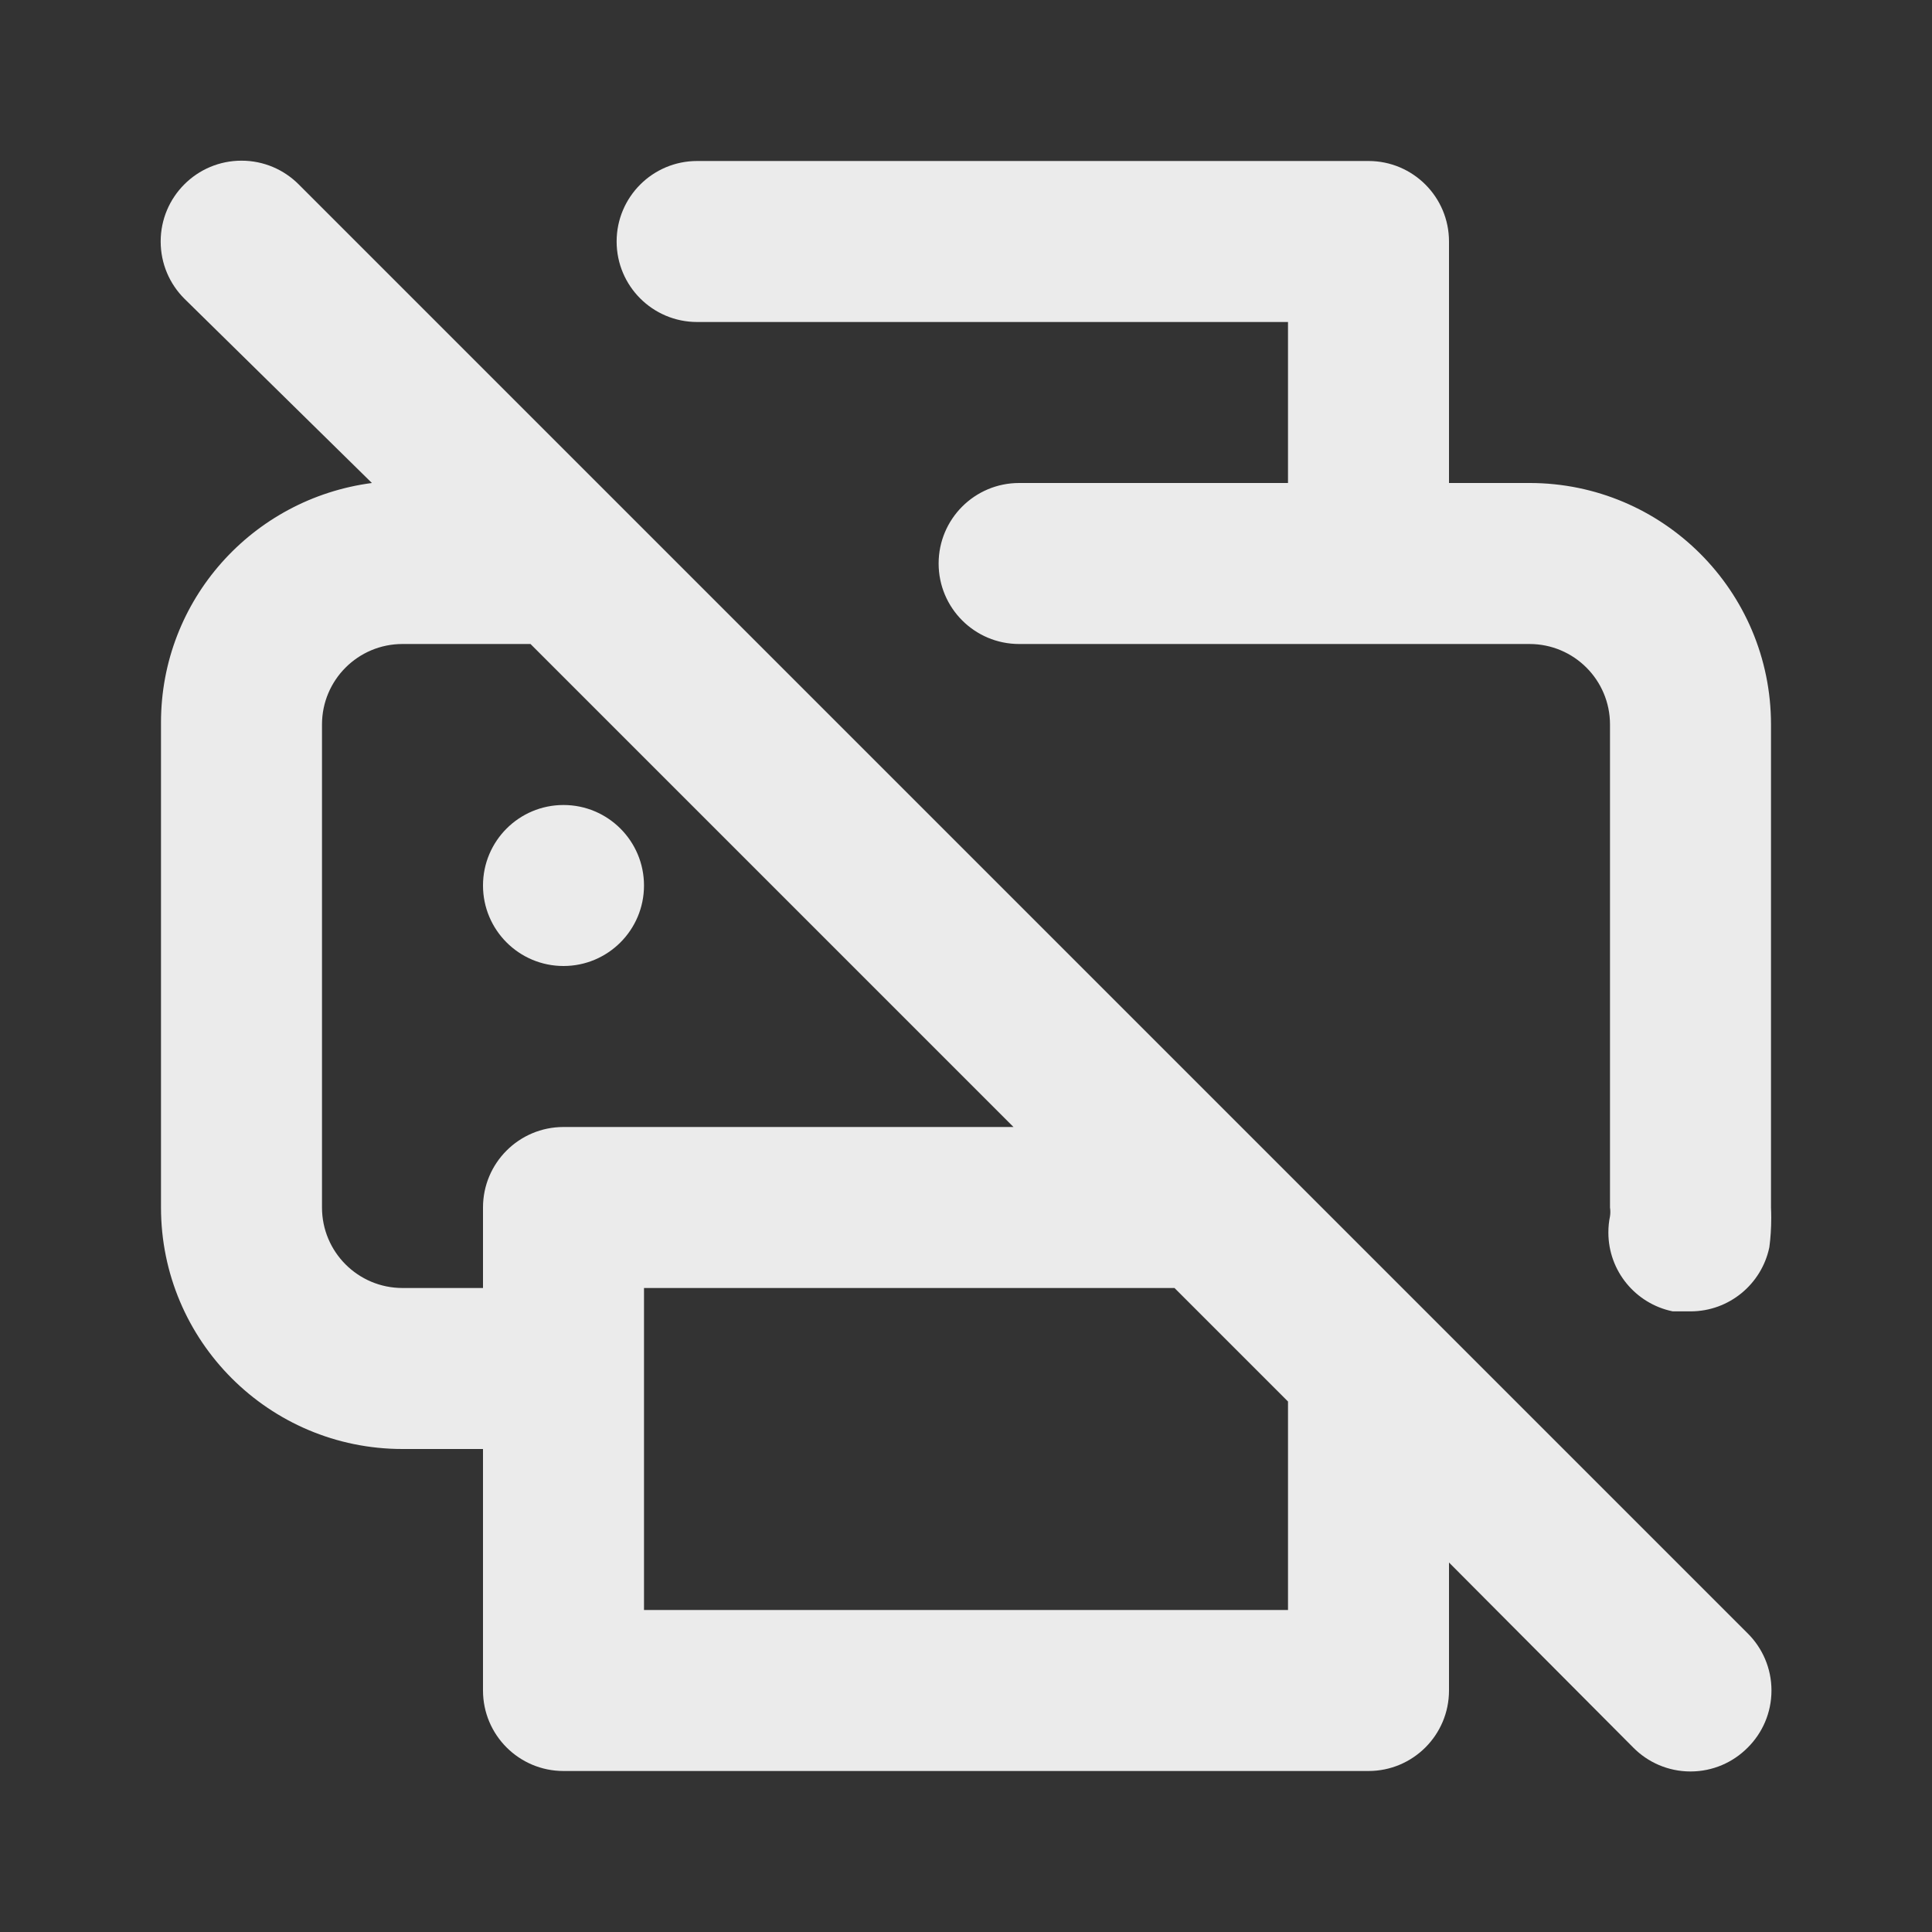 <!-- Generated by IcoMoon.io -->
<svg version="1.1" xmlns="http://www.w3.org/2000/svg" width="280" height="280" viewBox="0 0 280 280">
<rect x="0" y="0" width="280" height="280" fill="#333333" stroke="none"/>
<title>ul-print-slash</title>
<path fill="#ebebeb" d="M81.667 116.667c-6.443 0-11.667 5.223-11.667 11.667s5.223 11.667 11.667 11.667c6.443 0 11.667-5.223 11.667-11.667v0c0-6.443-5.223-11.667-11.667-11.667v0zM43.283 26.717c-2.12-2.12-5.048-3.431-8.283-3.431-6.47 0-11.714 5.245-11.714 11.714 0 3.235 1.311 6.164 3.431 8.283v0l27.183 26.717c-17.329 2.276-30.568 16.951-30.568 34.718 0 0.099 0.001 0.198 0.001 0.297v-0.015 70c0 19.33 15.67 35 35 35v0h11.667v35c0 6.443 5.223 11.667 11.667 11.667v0h116.667c6.443 0 11.667-5.223 11.667-11.667v0-18.55l26.717 26.833c2.114 2.131 5.045 3.451 8.283 3.451s6.169-1.32 8.283-3.45l0.001-0.001c2.131-2.114 3.451-5.045 3.451-8.283s-1.32-6.169-3.45-8.283l-0.001-0.001zM70 175v11.667h-11.667c-6.443 0-11.667-5.223-11.667-11.667v0-70c0-6.443 5.223-11.667 11.667-11.667v0h18.55l70 70h-65.217c-6.443 0-11.667 5.223-11.667 11.667v0zM186.667 233.333h-93.333v-46.667h76.883l16.45 16.45zM221.667 70h-11.667v-35c0-6.443-5.223-11.667-11.667-11.667v0h-97.3c-6.443 0-11.667 5.223-11.667 11.667s5.223 11.667 11.667 11.667v0h85.633v23.333h-38.967c-6.443 0-11.667 5.223-11.667 11.667s5.223 11.667 11.667 11.667v0h73.967c6.443 0 11.667 5.223 11.667 11.667v0 70c0.031 0.193 0.048 0.415 0.048 0.642s-0.017 0.449-0.051 0.666l0.003-0.024c-0.15 0.702-0.236 1.509-0.236 2.335 0 5.618 3.971 10.309 9.26 11.418l0.076 0.013h2.333c0.070 0.002 0.153 0.002 0.235 0.002 5.618 0 10.309-3.971 11.418-9.26l0.013-0.076c0.171-1.263 0.268-2.722 0.268-4.205 0-0.532-0.013-1.061-0.037-1.586l0.003 0.074v-70c0-19.33-15.67-35-35-35v0z"></path>
</svg>
